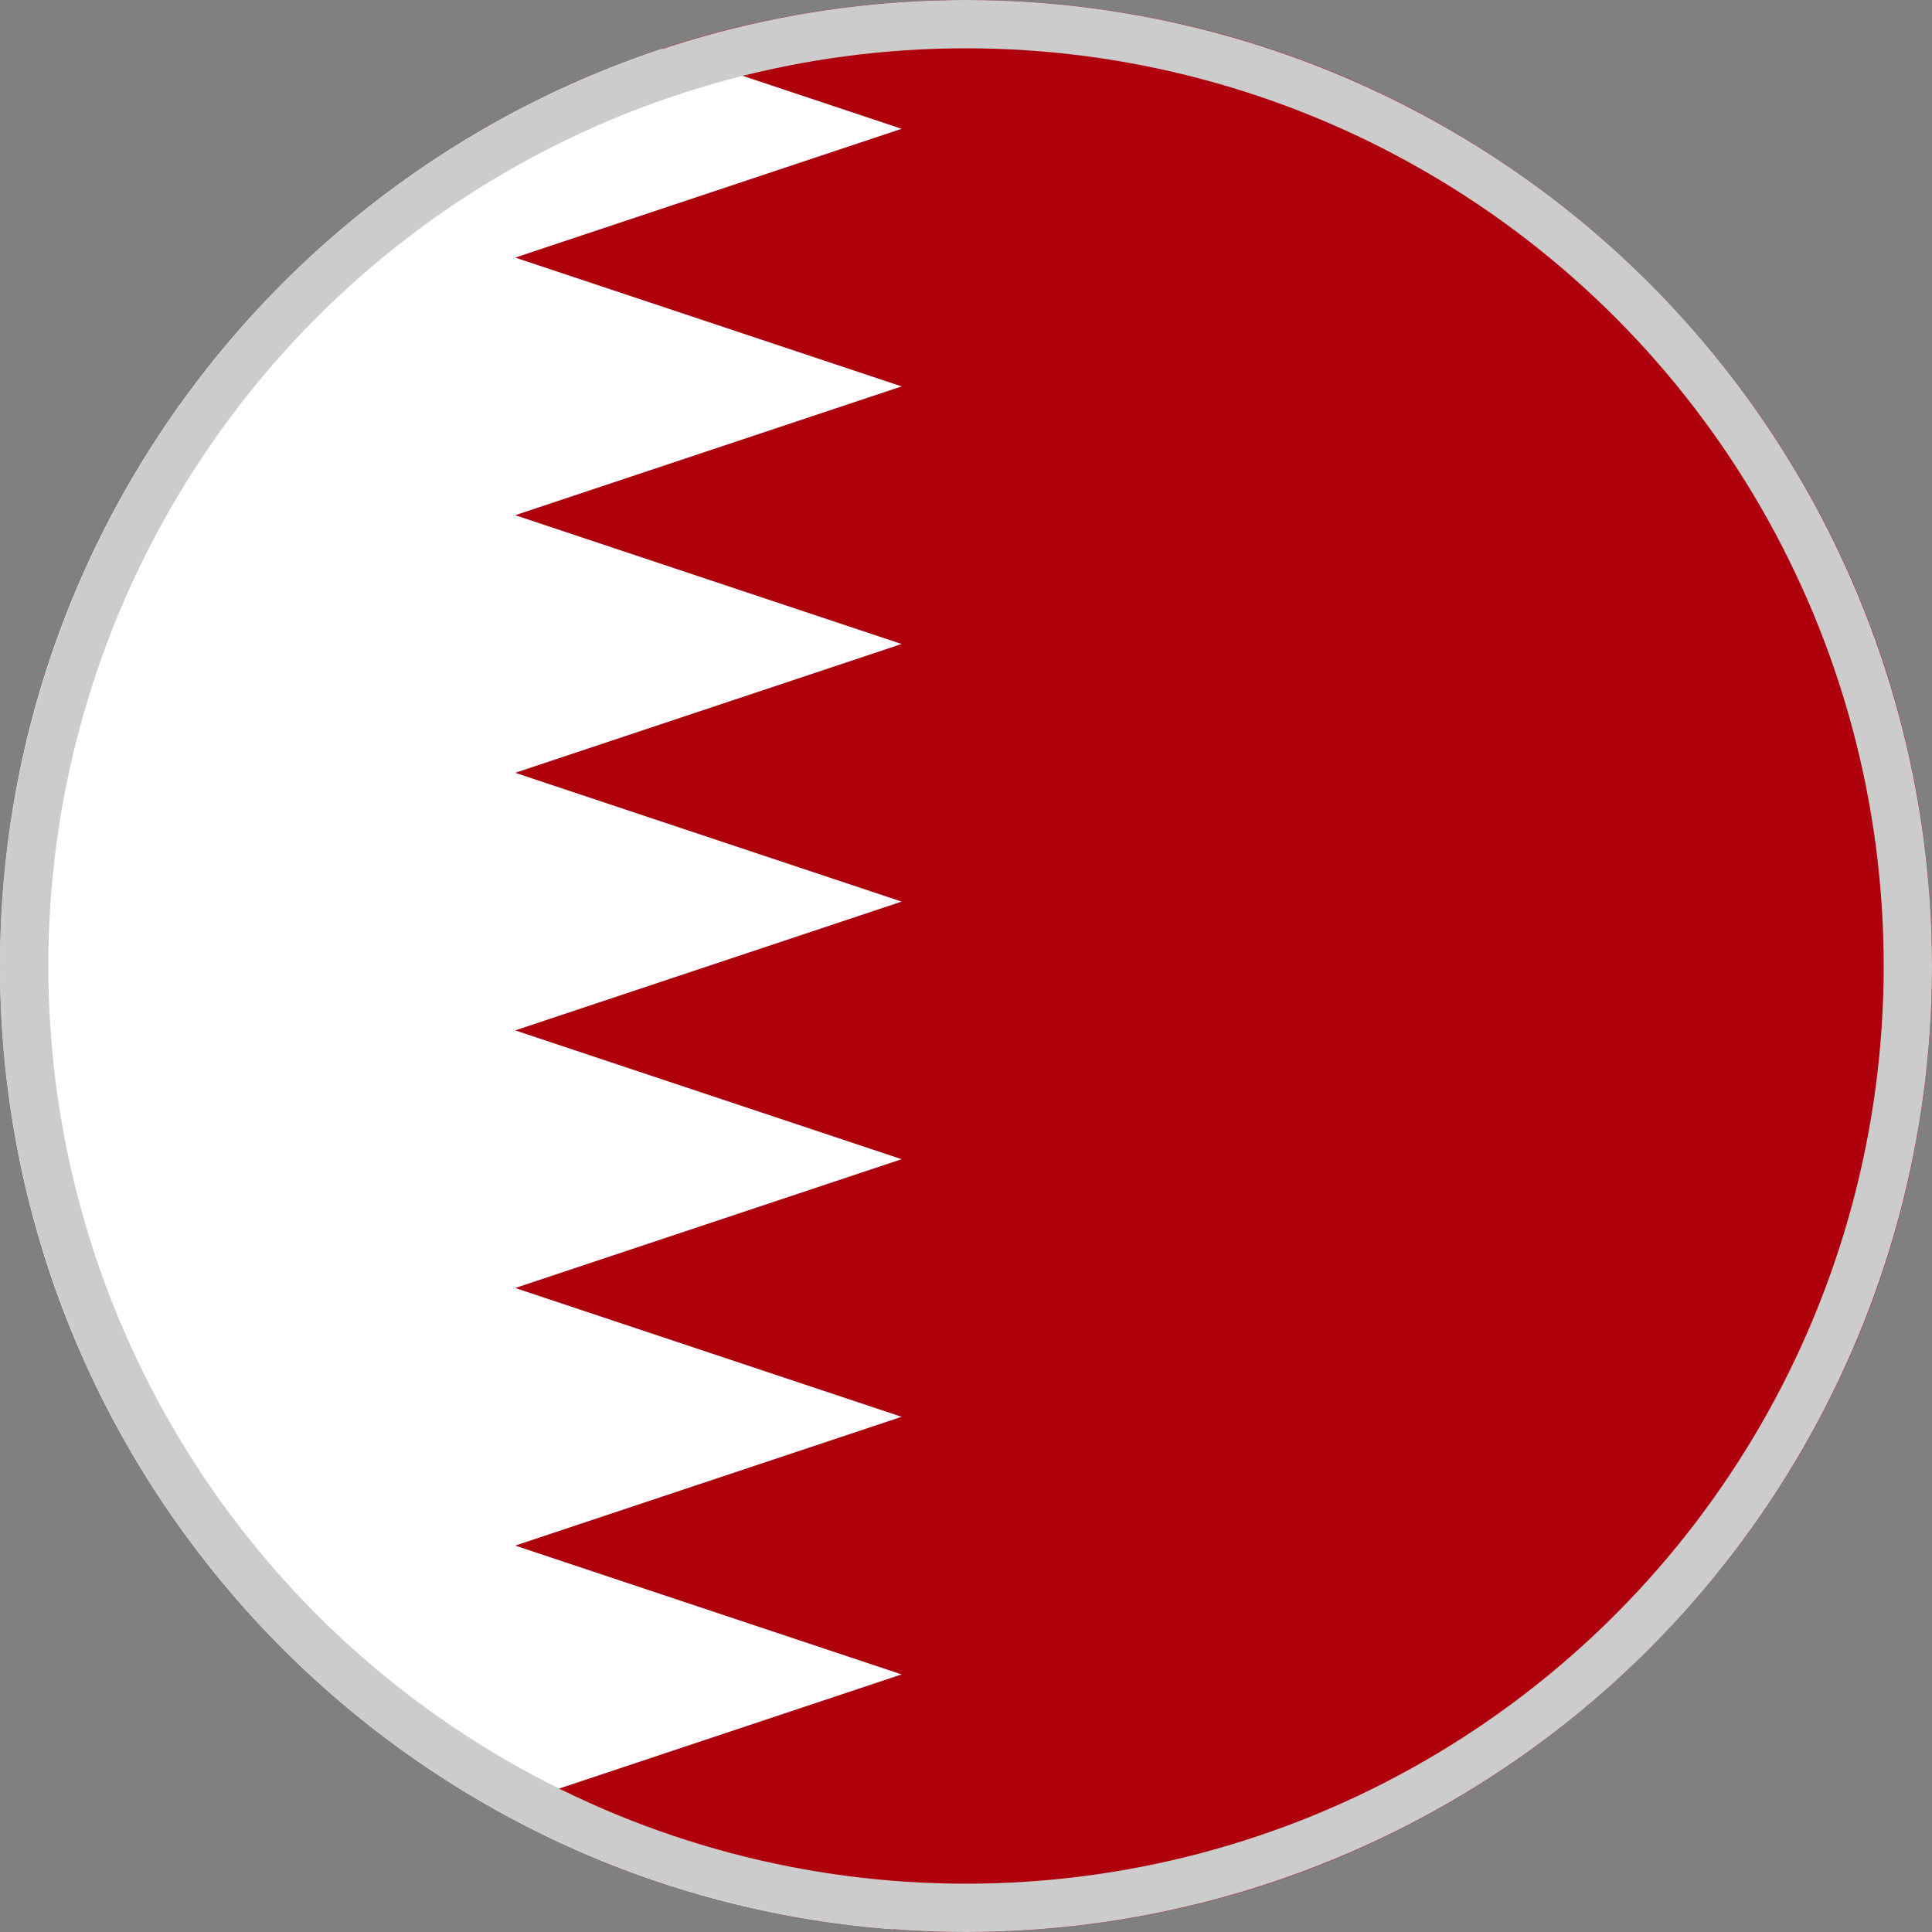 <svg width="40" height="40" viewBox="0 0 40 40" fill="none" xmlns="http://www.w3.org/2000/svg">
<rect x="0" y="0" width="40" height="40" fill="#808080" stroke="none"/>
<g clip-path="url(#clip0_6041_13359)">
<path d="M0 20C0 8.954 8.954 0 20 0C31.046 0 40 8.954 40 20C40 31.046 31.046 40 20 40C8.954 40 0 31.046 0 20Z" fill="#AF010D"/>
<path fill-rule="evenodd" clip-rule="evenodd" d="M10.667 0L18.667 2.667L10.667 5.333L18.667 8L10.667 10.667L18.667 13.333L10.667 16L18.667 18.667L10.667 21.333L18.667 24L10.667 26.667L18.667 29.333L10.667 32L18.667 34.667L10.667 37.333L18.667 40H-2.666V0H10.667Z" fill="white"/>
<circle cx="20" cy="20" r="19.5" stroke="#CCCCCC"/>
</g>
<defs>
<clipPath id="clip0_6041_13359">
<path d="M0 20C0 8.954 8.954 0 20 0C31.046 0 40 8.954 40 20C40 31.046 31.046 40 20 40C8.954 40 0 31.046 0 20Z" fill="white"/>
</clipPath>
</defs>
</svg>
